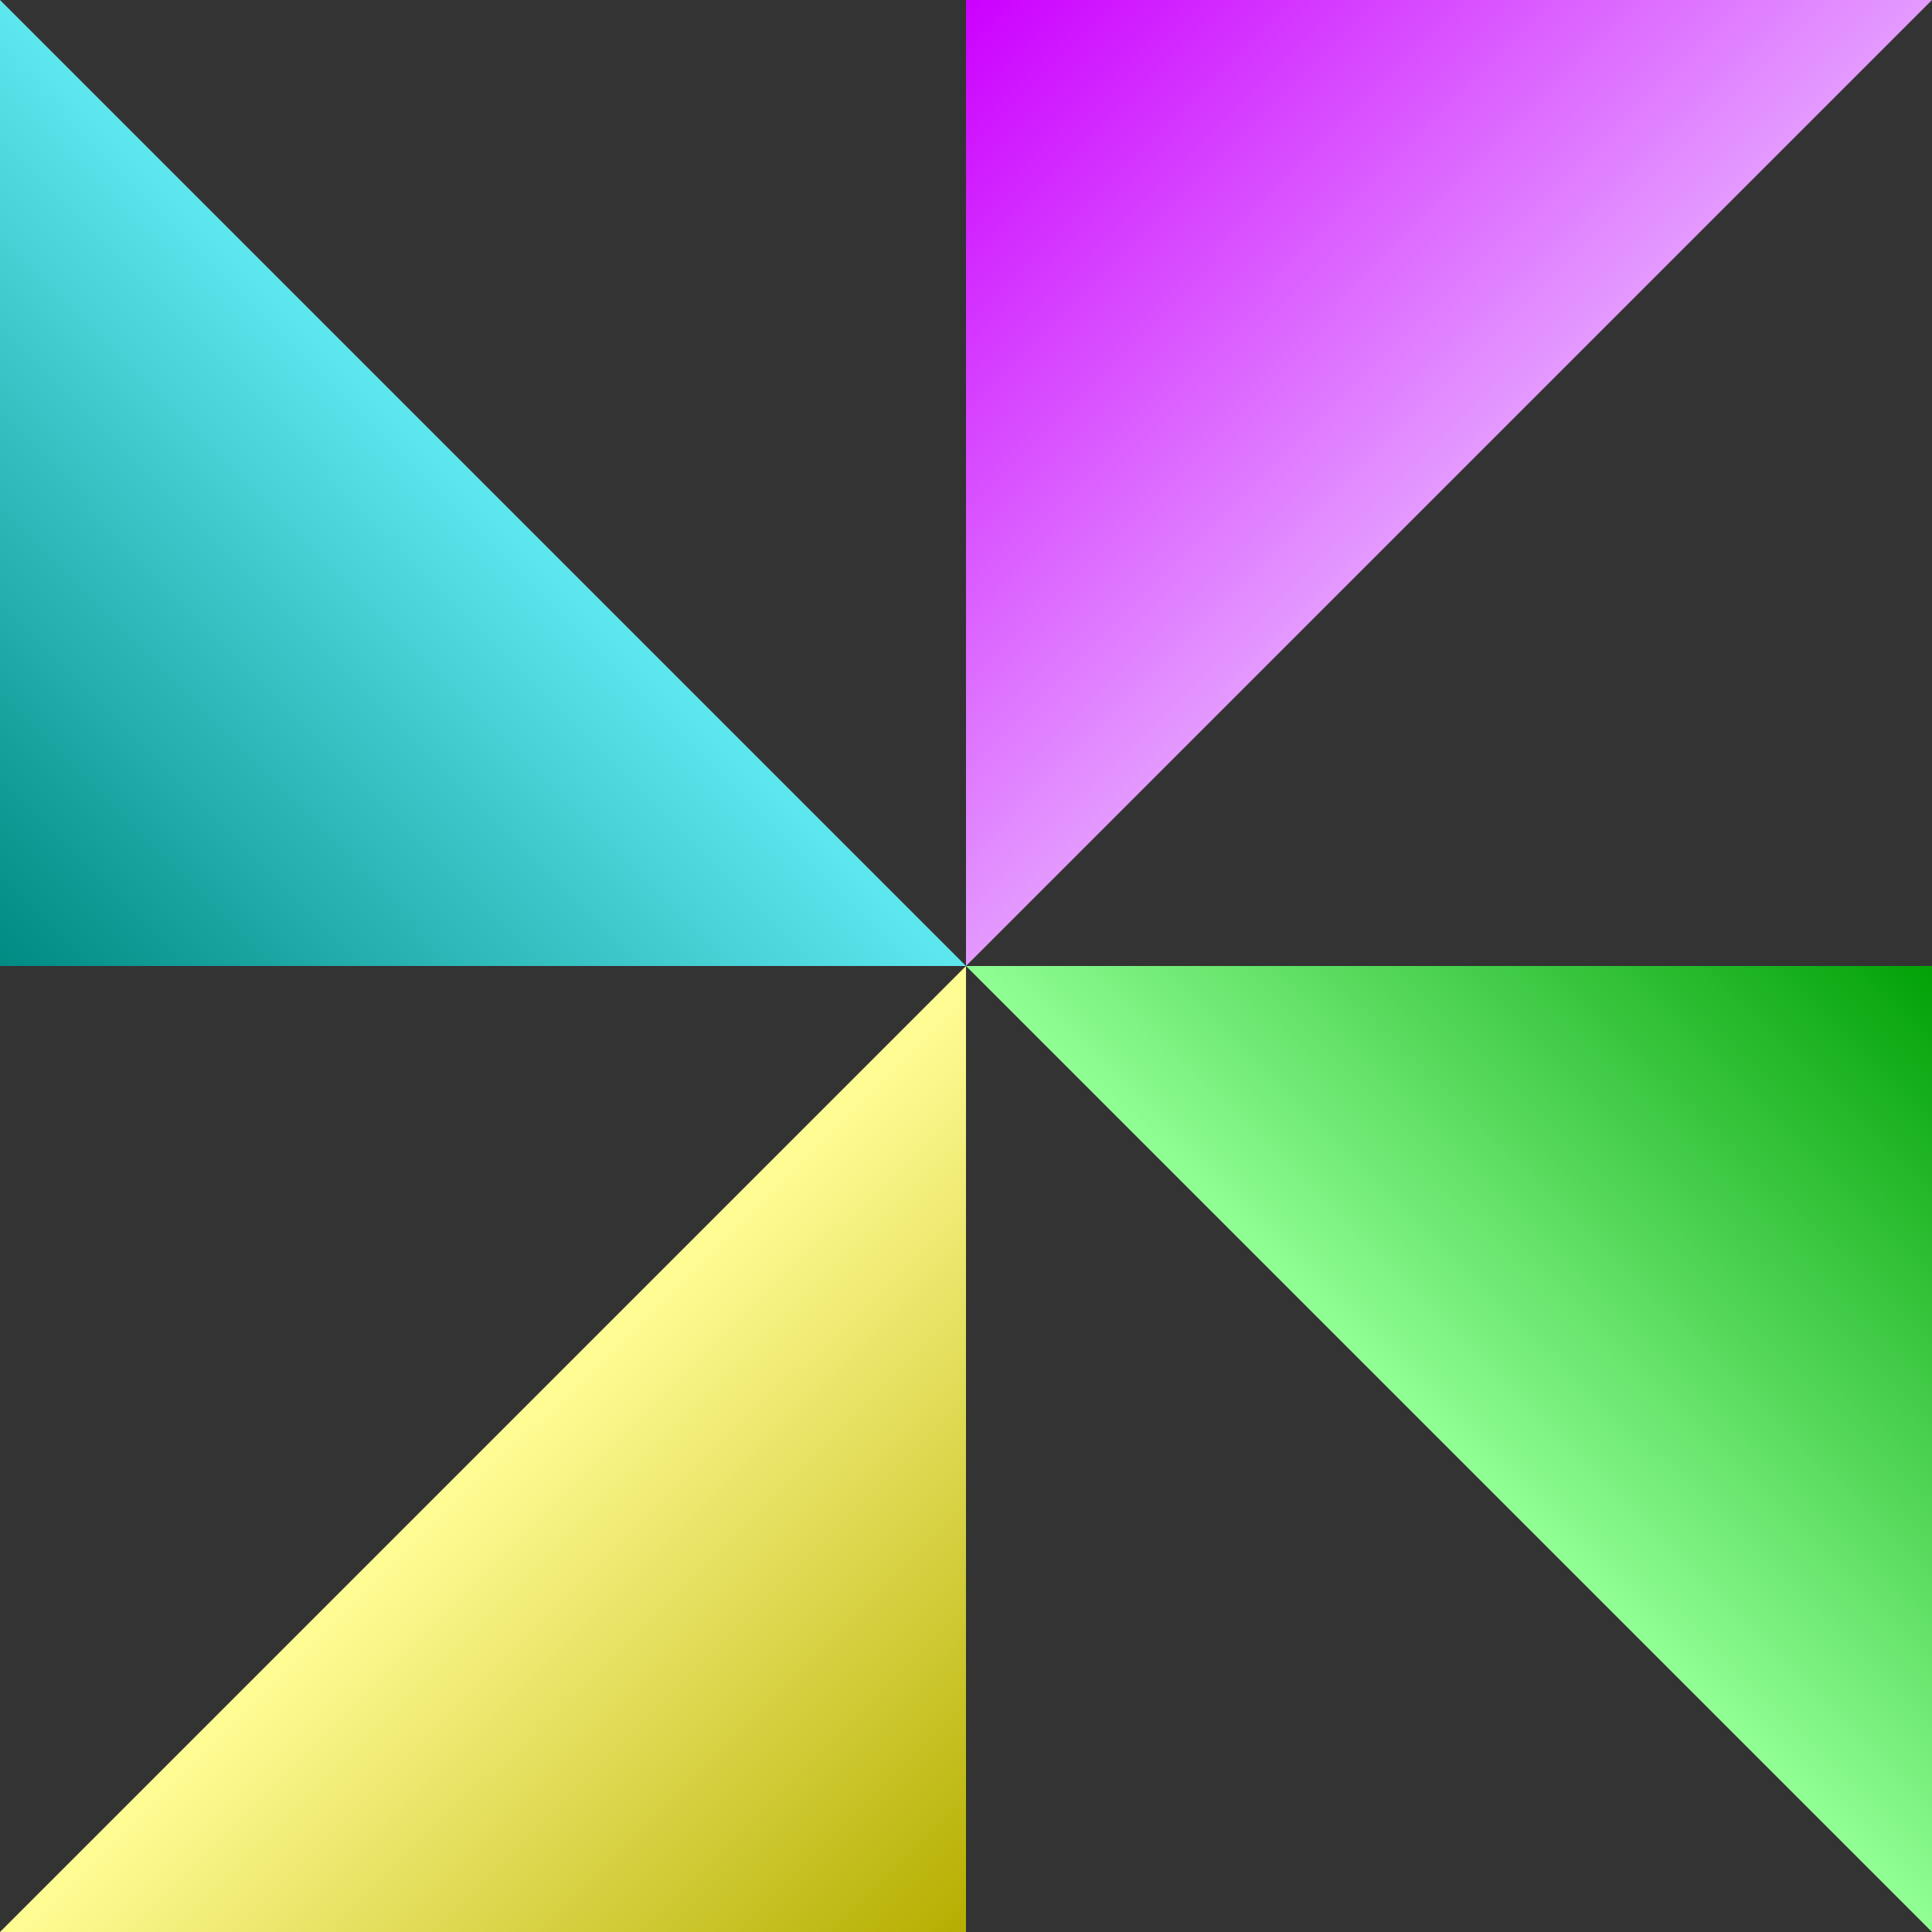 <svg width="203" height="203" viewBox="0 0 203 203" fill="none" xmlns="http://www.w3.org/2000/svg">
<rect x="0" y="0" width="203" height="203" fill="#333333" stroke="none"/>
<path d="M203 0H101.5V101.5L203 0Z" fill="url(#paint0_linear_22_52)"/>
<path d="M203 203V101.5H101.5L203 203Z" fill="url(#paint1_linear_22_52)"/>
<path d="M0 0V101.5H101.5L0 0Z" fill="url(#paint2_linear_22_52)"/>
<path d="M0 203H101.5V101.5L0 203Z" fill="url(#paint3_linear_22_52)"/>
<defs>
<linearGradient id="paint0_linear_22_52" x1="101.5" y1="-3.02494e-06" x2="203" y2="101" gradientUnits="userSpaceOnUse">
<stop stop-color="#CC00FF"/>
<stop offset="0.5" stop-color="#E499FF"/>
</linearGradient>
<linearGradient id="paint1_linear_22_52" x1="203" y1="101" x2="101.5" y2="203" gradientUnits="userSpaceOnUse">
<stop stop-color="#01A107"/>
<stop offset="0.505" stop-color="#91FF95"/>
</linearGradient>
<linearGradient id="paint2_linear_22_52" x1="101.5" y1="3.02494e-06" x2="4.09598e-07" y2="101" gradientUnits="userSpaceOnUse">
<stop offset="0.505" stop-color="#5EE6EF"/>
<stop offset="1" stop-color="#008B83"/>
</linearGradient>
<linearGradient id="paint3_linear_22_52" x1="6.53623e-07" y1="101" x2="101.5" y2="203" gradientUnits="userSpaceOnUse">
<stop offset="0.515" stop-color="#FFFB93"/>
<stop offset="1" stop-color="#B5AE00"/>
</linearGradient>
</defs>
</svg>
